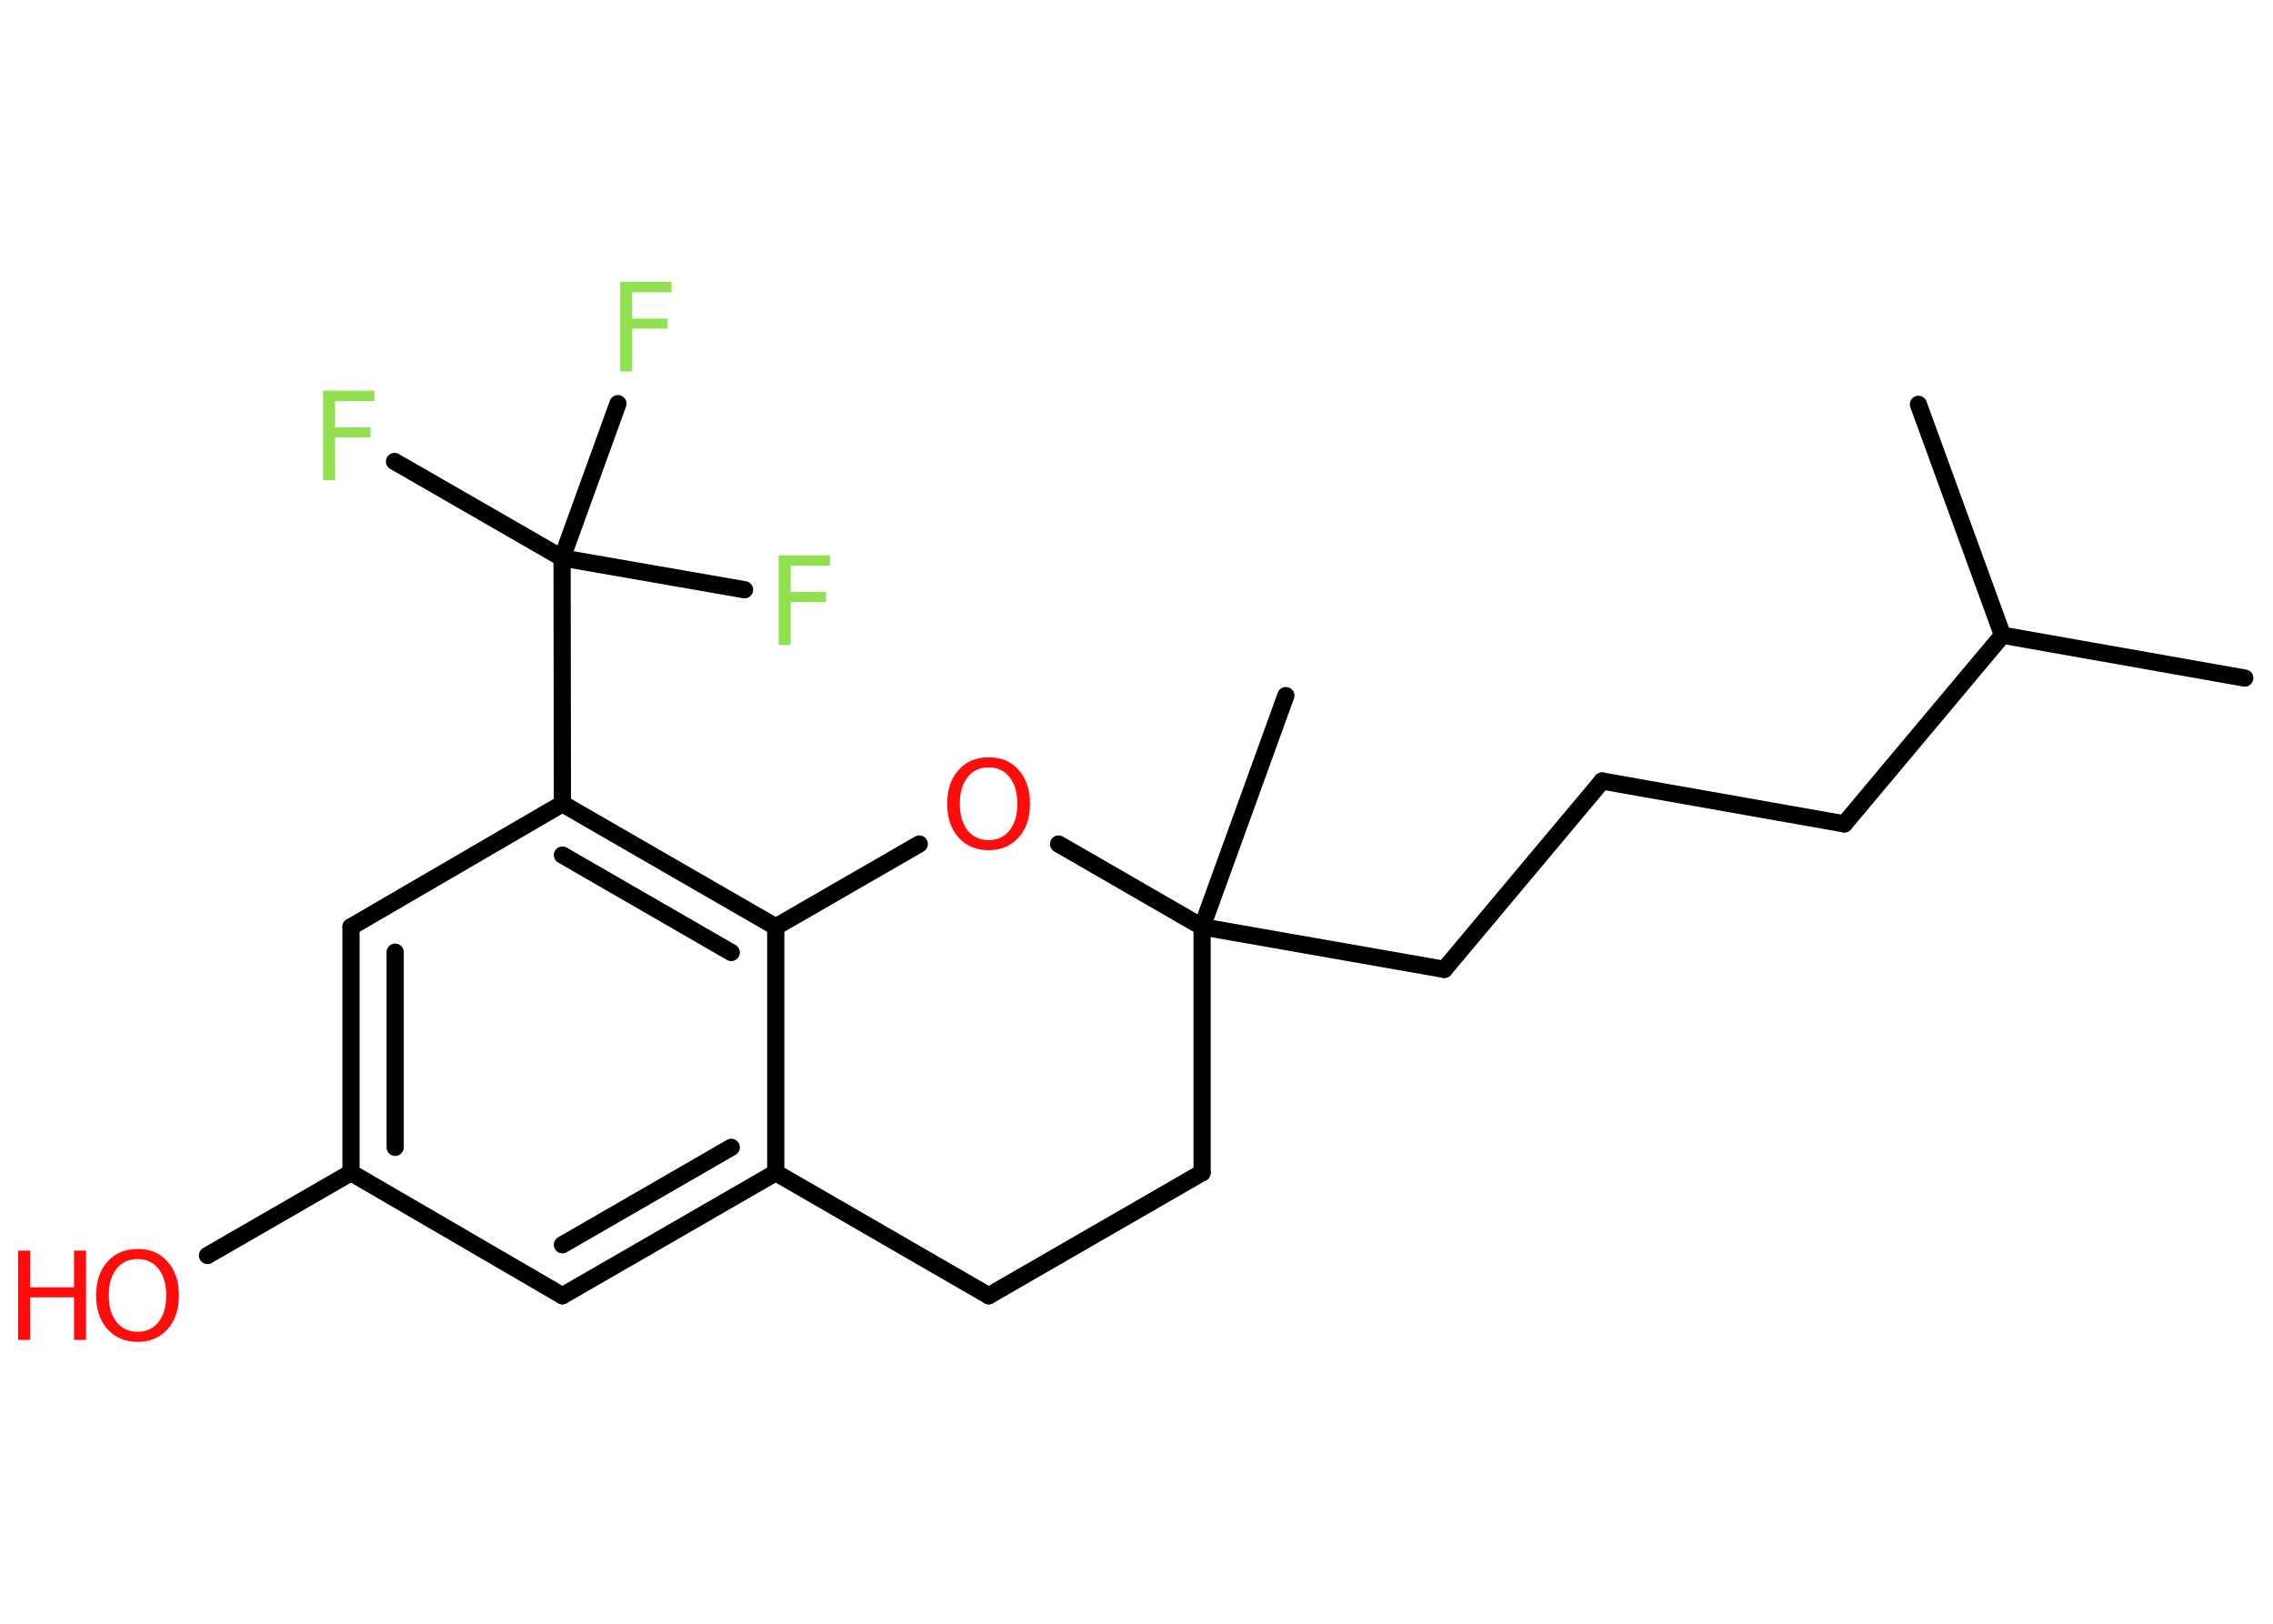 <?xml version='1.0' encoding='UTF-8'?>
<!DOCTYPE svg PUBLIC "-//W3C//DTD SVG 1.1//EN" "http://www.w3.org/Graphics/SVG/1.1/DTD/svg11.dtd">
<svg version='1.2' xmlns='http://www.w3.org/2000/svg' xmlns:xlink='http://www.w3.org/1999/xlink' width='70.0mm' height='50.0mm' viewBox='0 0 70.0 50.0'>
  <desc>Generated by the Chemistry Development Kit (http://github.com/cdk)</desc>
  <g stroke-linecap='round' stroke-linejoin='round' stroke='#000000' stroke-width='.53' fill='#90E050'>
    <rect x='.0' y='.0' width='70.0' height='50.0' fill='#FFFFFF' stroke='none'/>
    <g id='mol1' class='mol'>
      <line id='mol1bnd1' class='bond' x1='69.13' y1='20.88' x2='61.67' y2='19.56'/>
      <line id='mol1bnd2' class='bond' x1='61.67' y1='19.56' x2='59.08' y2='12.45'/>
      <line id='mol1bnd3' class='bond' x1='61.67' y1='19.56' x2='56.8' y2='25.37'/>
      <line id='mol1bnd4' class='bond' x1='56.8' y1='25.37' x2='49.34' y2='24.05'/>
      <line id='mol1bnd5' class='bond' x1='49.34' y1='24.05' x2='44.48' y2='29.85'/>
      <line id='mol1bnd6' class='bond' x1='44.48' y1='29.85' x2='37.02' y2='28.54'/>
      <line id='mol1bnd7' class='bond' x1='37.02' y1='28.54' x2='39.6' y2='21.42'/>
      <line id='mol1bnd8' class='bond' x1='37.02' y1='28.54' x2='37.02' y2='36.11'/>
      <line id='mol1bnd9' class='bond' x1='37.02' y1='36.11' x2='30.45' y2='39.9'/>
      <line id='mol1bnd10' class='bond' x1='30.45' y1='39.9' x2='23.89' y2='36.11'/>
      <g id='mol1bnd11' class='bond'>
        <line x1='17.32' y1='39.9' x2='23.89' y2='36.11'/>
        <line x1='17.32' y1='38.33' x2='22.52' y2='35.33'/>
      </g>
      <line id='mol1bnd12' class='bond' x1='17.32' y1='39.9' x2='10.81' y2='36.11'/>
      <line id='mol1bnd13' class='bond' x1='10.81' y1='36.11' x2='6.39' y2='38.66'/>
      <g id='mol1bnd14' class='bond'>
        <line x1='10.81' y1='28.54' x2='10.81' y2='36.11'/>
        <line x1='12.17' y1='29.32' x2='12.17' y2='35.33'/>
      </g>
      <line id='mol1bnd15' class='bond' x1='10.81' y1='28.54' x2='17.32' y2='24.75'/>
      <line id='mol1bnd16' class='bond' x1='17.32' y1='24.75' x2='17.31' y2='17.18'/>
      <line id='mol1bnd17' class='bond' x1='17.31' y1='17.18' x2='12.15' y2='14.21'/>
      <line id='mol1bnd18' class='bond' x1='17.31' y1='17.18' x2='22.93' y2='18.16'/>
      <line id='mol1bnd19' class='bond' x1='17.31' y1='17.18' x2='19.03' y2='12.43'/>
      <g id='mol1bnd20' class='bond'>
        <line x1='23.89' y1='28.54' x2='17.32' y2='24.75'/>
        <line x1='22.52' y1='29.33' x2='17.32' y2='26.33'/>
      </g>
      <line id='mol1bnd21' class='bond' x1='23.89' y1='36.11' x2='23.89' y2='28.54'/>
      <line id='mol1bnd22' class='bond' x1='23.89' y1='28.54' x2='28.31' y2='25.99'/>
      <line id='mol1bnd23' class='bond' x1='37.02' y1='28.54' x2='32.6' y2='25.99'/>
      <g id='mol1atm14' class='atom'>
        <path d='M4.24 38.77q-.41 .0 -.65 .3q-.24 .3 -.24 .82q.0 .52 .24 .82q.24 .3 .65 .3q.4 .0 .64 -.3q.24 -.3 .24 -.82q.0 -.52 -.24 -.82q-.24 -.3 -.64 -.3zM4.24 38.46q.58 .0 .92 .39q.35 .39 .35 1.04q.0 .65 -.35 1.04q-.35 .39 -.92 .39q-.58 .0 -.93 -.39q-.35 -.39 -.35 -1.04q.0 -.65 .35 -1.04q.35 -.39 .93 -.39z' stroke='none' fill='#FF0D0D'/>
        <path d='M.56 38.51h.37v1.13h1.35v-1.13h.37v2.75h-.37v-1.31h-1.35v1.31h-.37v-2.75z' stroke='none' fill='#FF0D0D'/>
      </g>
      <path id='mol1atm18' class='atom' d='M9.95 12.03h1.58v.32h-1.21v.81h1.09v.31h-1.09v1.32h-.37v-2.75z' stroke='none'/>
      <path id='mol1atm19' class='atom' d='M23.98 17.1h1.58v.32h-1.21v.81h1.09v.31h-1.09v1.32h-.37v-2.75z' stroke='none'/>
      <path id='mol1atm20' class='atom' d='M19.1 8.68h1.58v.32h-1.21v.81h1.09v.31h-1.09v1.32h-.37v-2.75z' stroke='none'/>
      <path id='mol1atm22' class='atom' d='M30.45 23.63q-.41 .0 -.65 .3q-.24 .3 -.24 .82q.0 .52 .24 .82q.24 .3 .65 .3q.4 .0 .64 -.3q.24 -.3 .24 -.82q.0 -.52 -.24 -.82q-.24 -.3 -.64 -.3zM30.45 23.32q.58 .0 .92 .39q.35 .39 .35 1.04q.0 .65 -.35 1.04q-.35 .39 -.92 .39q-.58 .0 -.93 -.39q-.35 -.39 -.35 -1.04q.0 -.65 .35 -1.04q.35 -.39 .93 -.39z' stroke='none' fill='#FF0D0D'/>
    </g>
  </g>
</svg>
